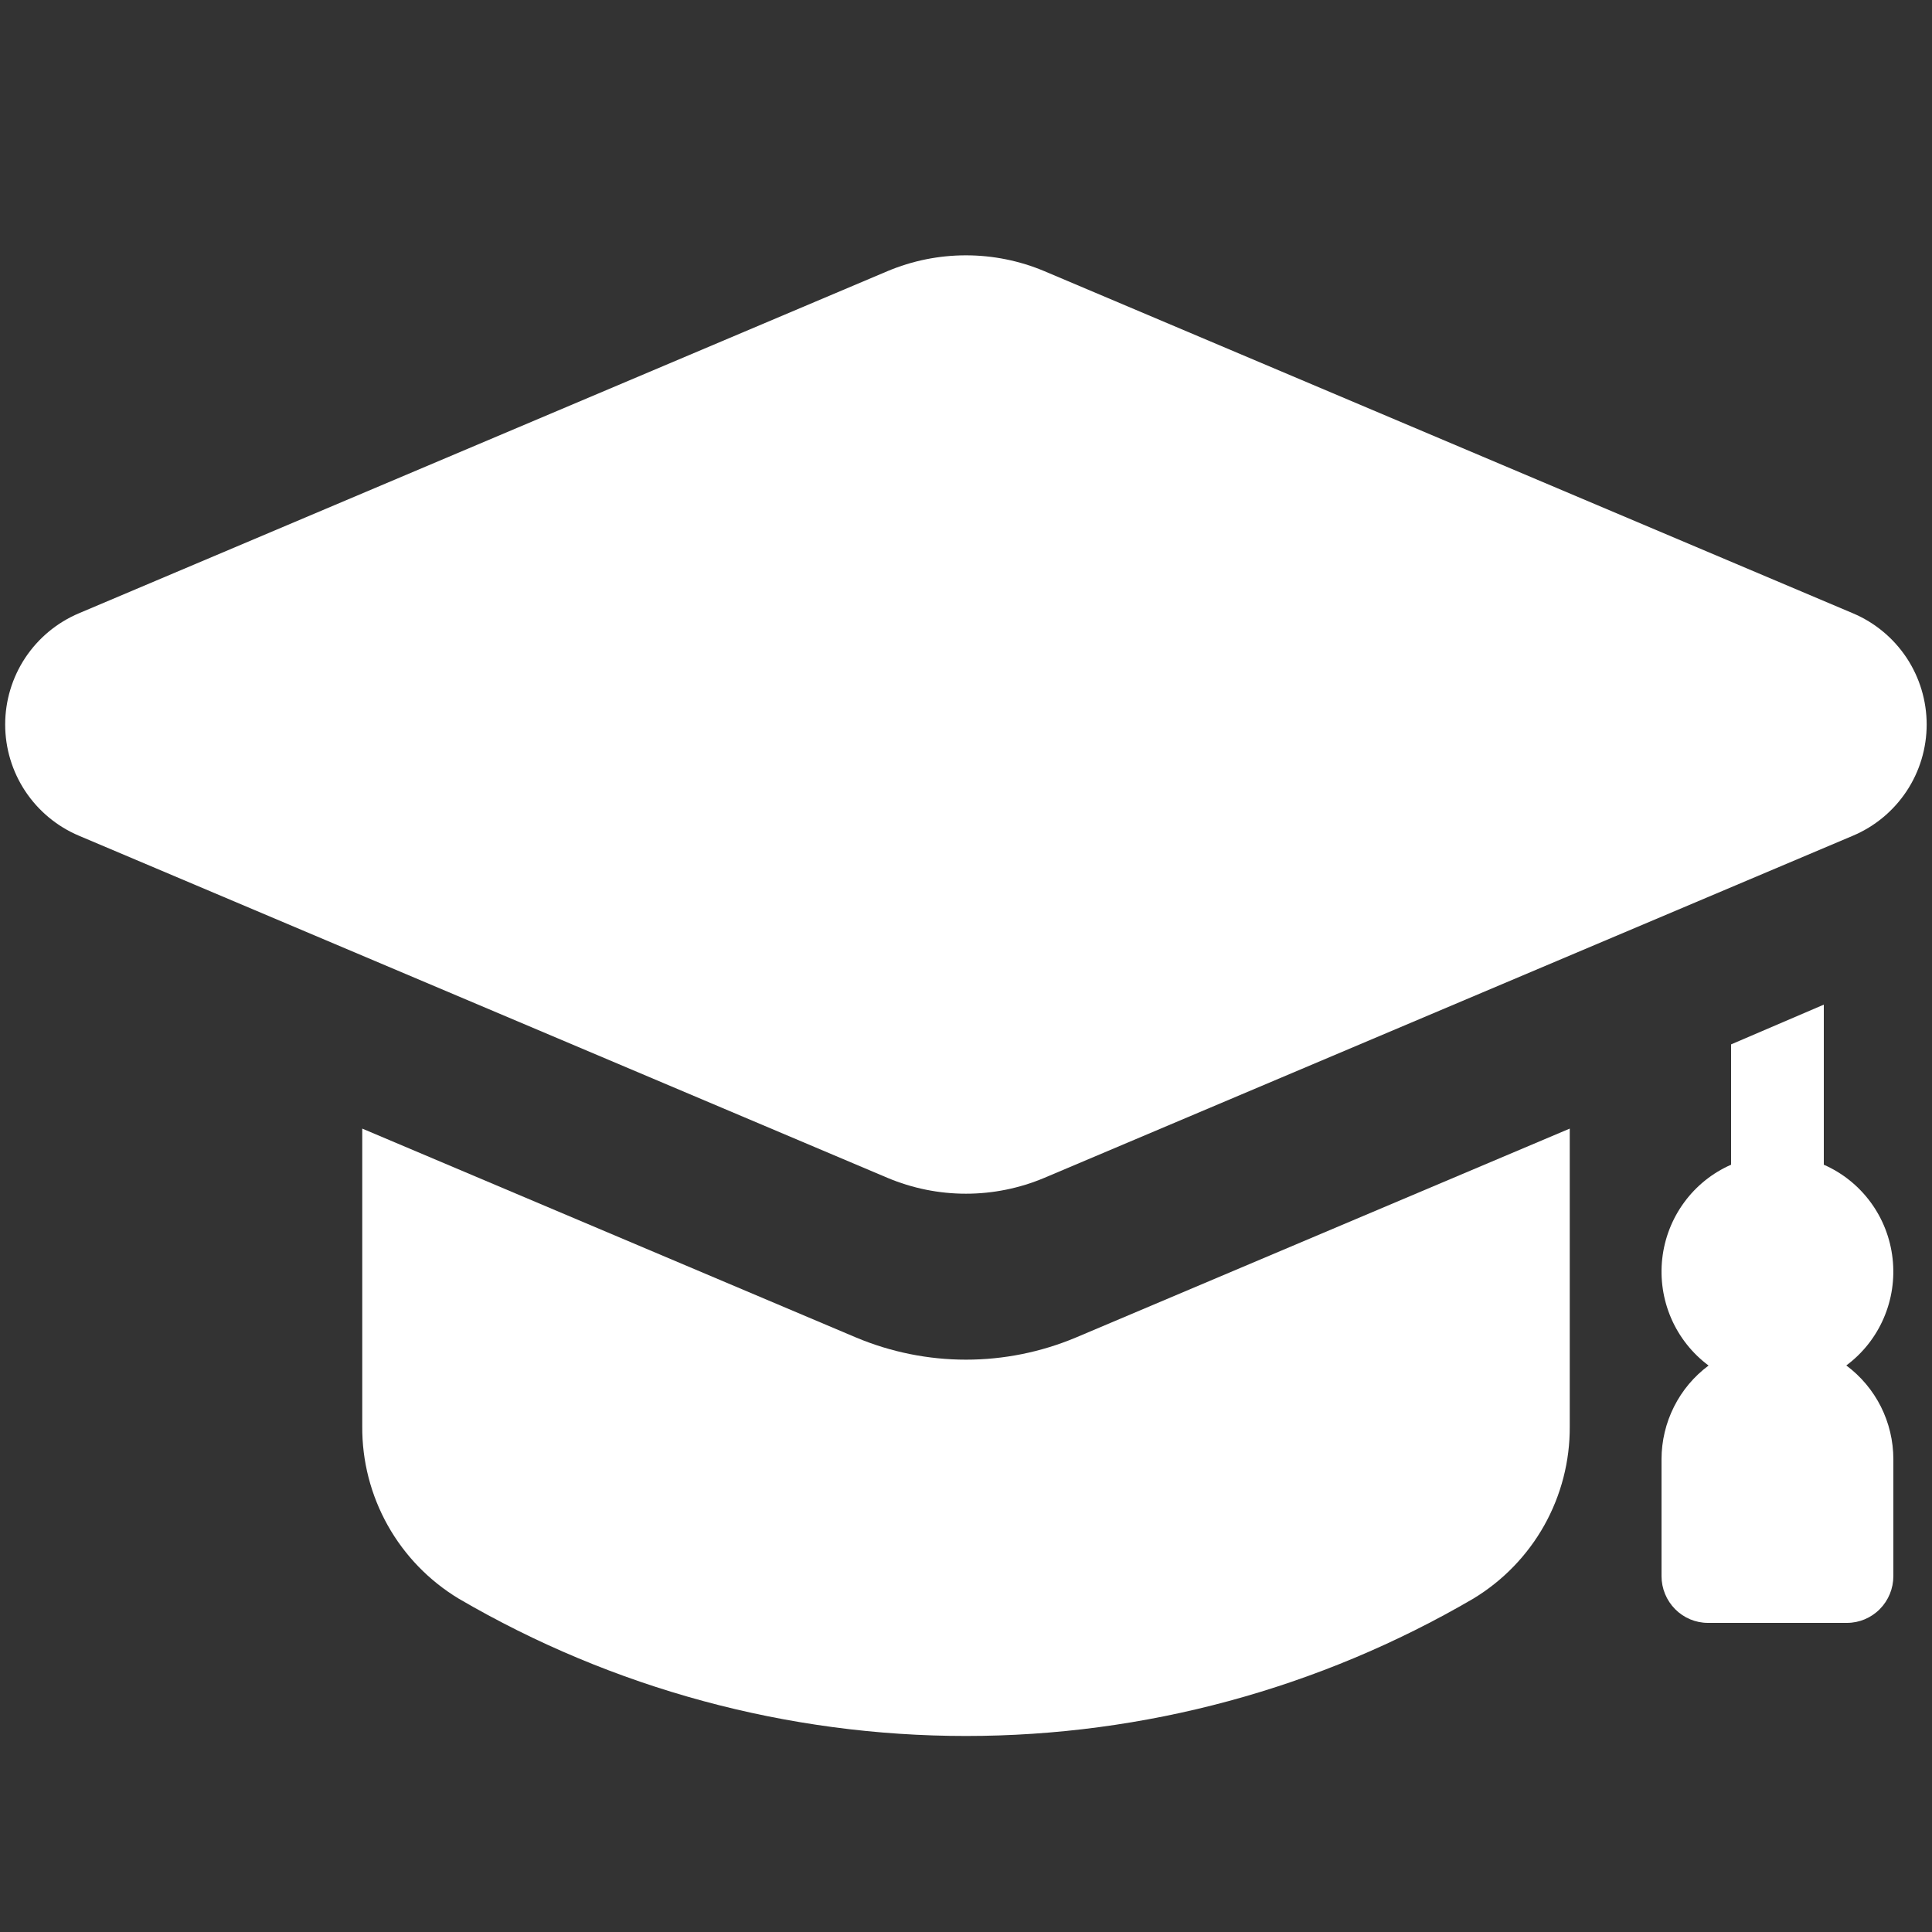 <svg width="50" height="50" viewBox="0 0 50 50" fill="none" xmlns="http://www.w3.org/2000/svg">
<rect x="0" y="0" width="50" height="50" fill="#333333" stroke="none"/>
<path d="M47.782 35.338C48.205 35.024 48.539 34.603 48.749 34.117C48.96 33.631 49.039 33.098 48.98 32.571C48.921 32.044 48.726 31.542 48.413 31.116C48.1 30.69 47.682 30.354 47.2 30.143V26L44.8 27.029V30.143C44.318 30.354 43.899 30.69 43.587 31.116C43.274 31.542 43.078 32.044 43.019 32.572C42.96 33.099 43.04 33.632 43.25 34.118C43.461 34.604 43.795 35.026 44.218 35.34C43.842 35.619 43.535 35.984 43.324 36.404C43.112 36.825 43.001 37.29 43 37.762V40.789C43 41.11 43.127 41.418 43.352 41.645C43.577 41.872 43.882 42 44.2 42H47.8C48.118 42 48.423 41.872 48.648 41.645C48.874 41.418 49 41.11 49 40.789V37.761C48.999 37.289 48.888 36.824 48.677 36.403C48.465 35.983 48.159 35.618 47.782 35.338Z" fill="white"/>
<path d="M40.625 29.208V36.917C40.631 37.813 40.403 38.695 39.965 39.477C39.526 40.258 38.892 40.912 38.125 41.375C34.142 43.701 29.613 44.927 25 44.927C20.387 44.927 15.858 43.701 11.875 41.375C11.107 40.912 10.473 40.258 10.035 39.477C9.597 38.695 9.369 37.813 9.375 36.917V29.208L22.156 34.615C23.057 34.993 24.023 35.188 25 35.188C25.977 35.188 26.943 34.993 27.844 34.615L40.625 29.208Z" fill="white"/>
<path d="M47.954 15.872L27.029 7.018C26.386 6.747 25.695 6.608 24.998 6.608C24.3 6.608 23.61 6.747 22.967 7.018L2.042 15.872C1.476 16.111 0.994 16.512 0.654 17.023C0.315 17.535 0.134 18.136 0.134 18.75C0.134 19.364 0.315 19.965 0.654 20.476C0.994 20.988 1.476 21.389 2.042 21.628L22.967 30.482C23.61 30.753 24.3 30.893 24.998 30.893C25.696 30.893 26.386 30.753 27.029 30.482L47.954 21.628C48.52 21.389 49.002 20.988 49.342 20.476C49.681 19.965 49.862 19.364 49.862 18.75C49.862 18.136 49.681 17.535 49.342 17.023C49.002 16.512 48.52 16.111 47.954 15.872Z" fill="white"/>
</svg>
